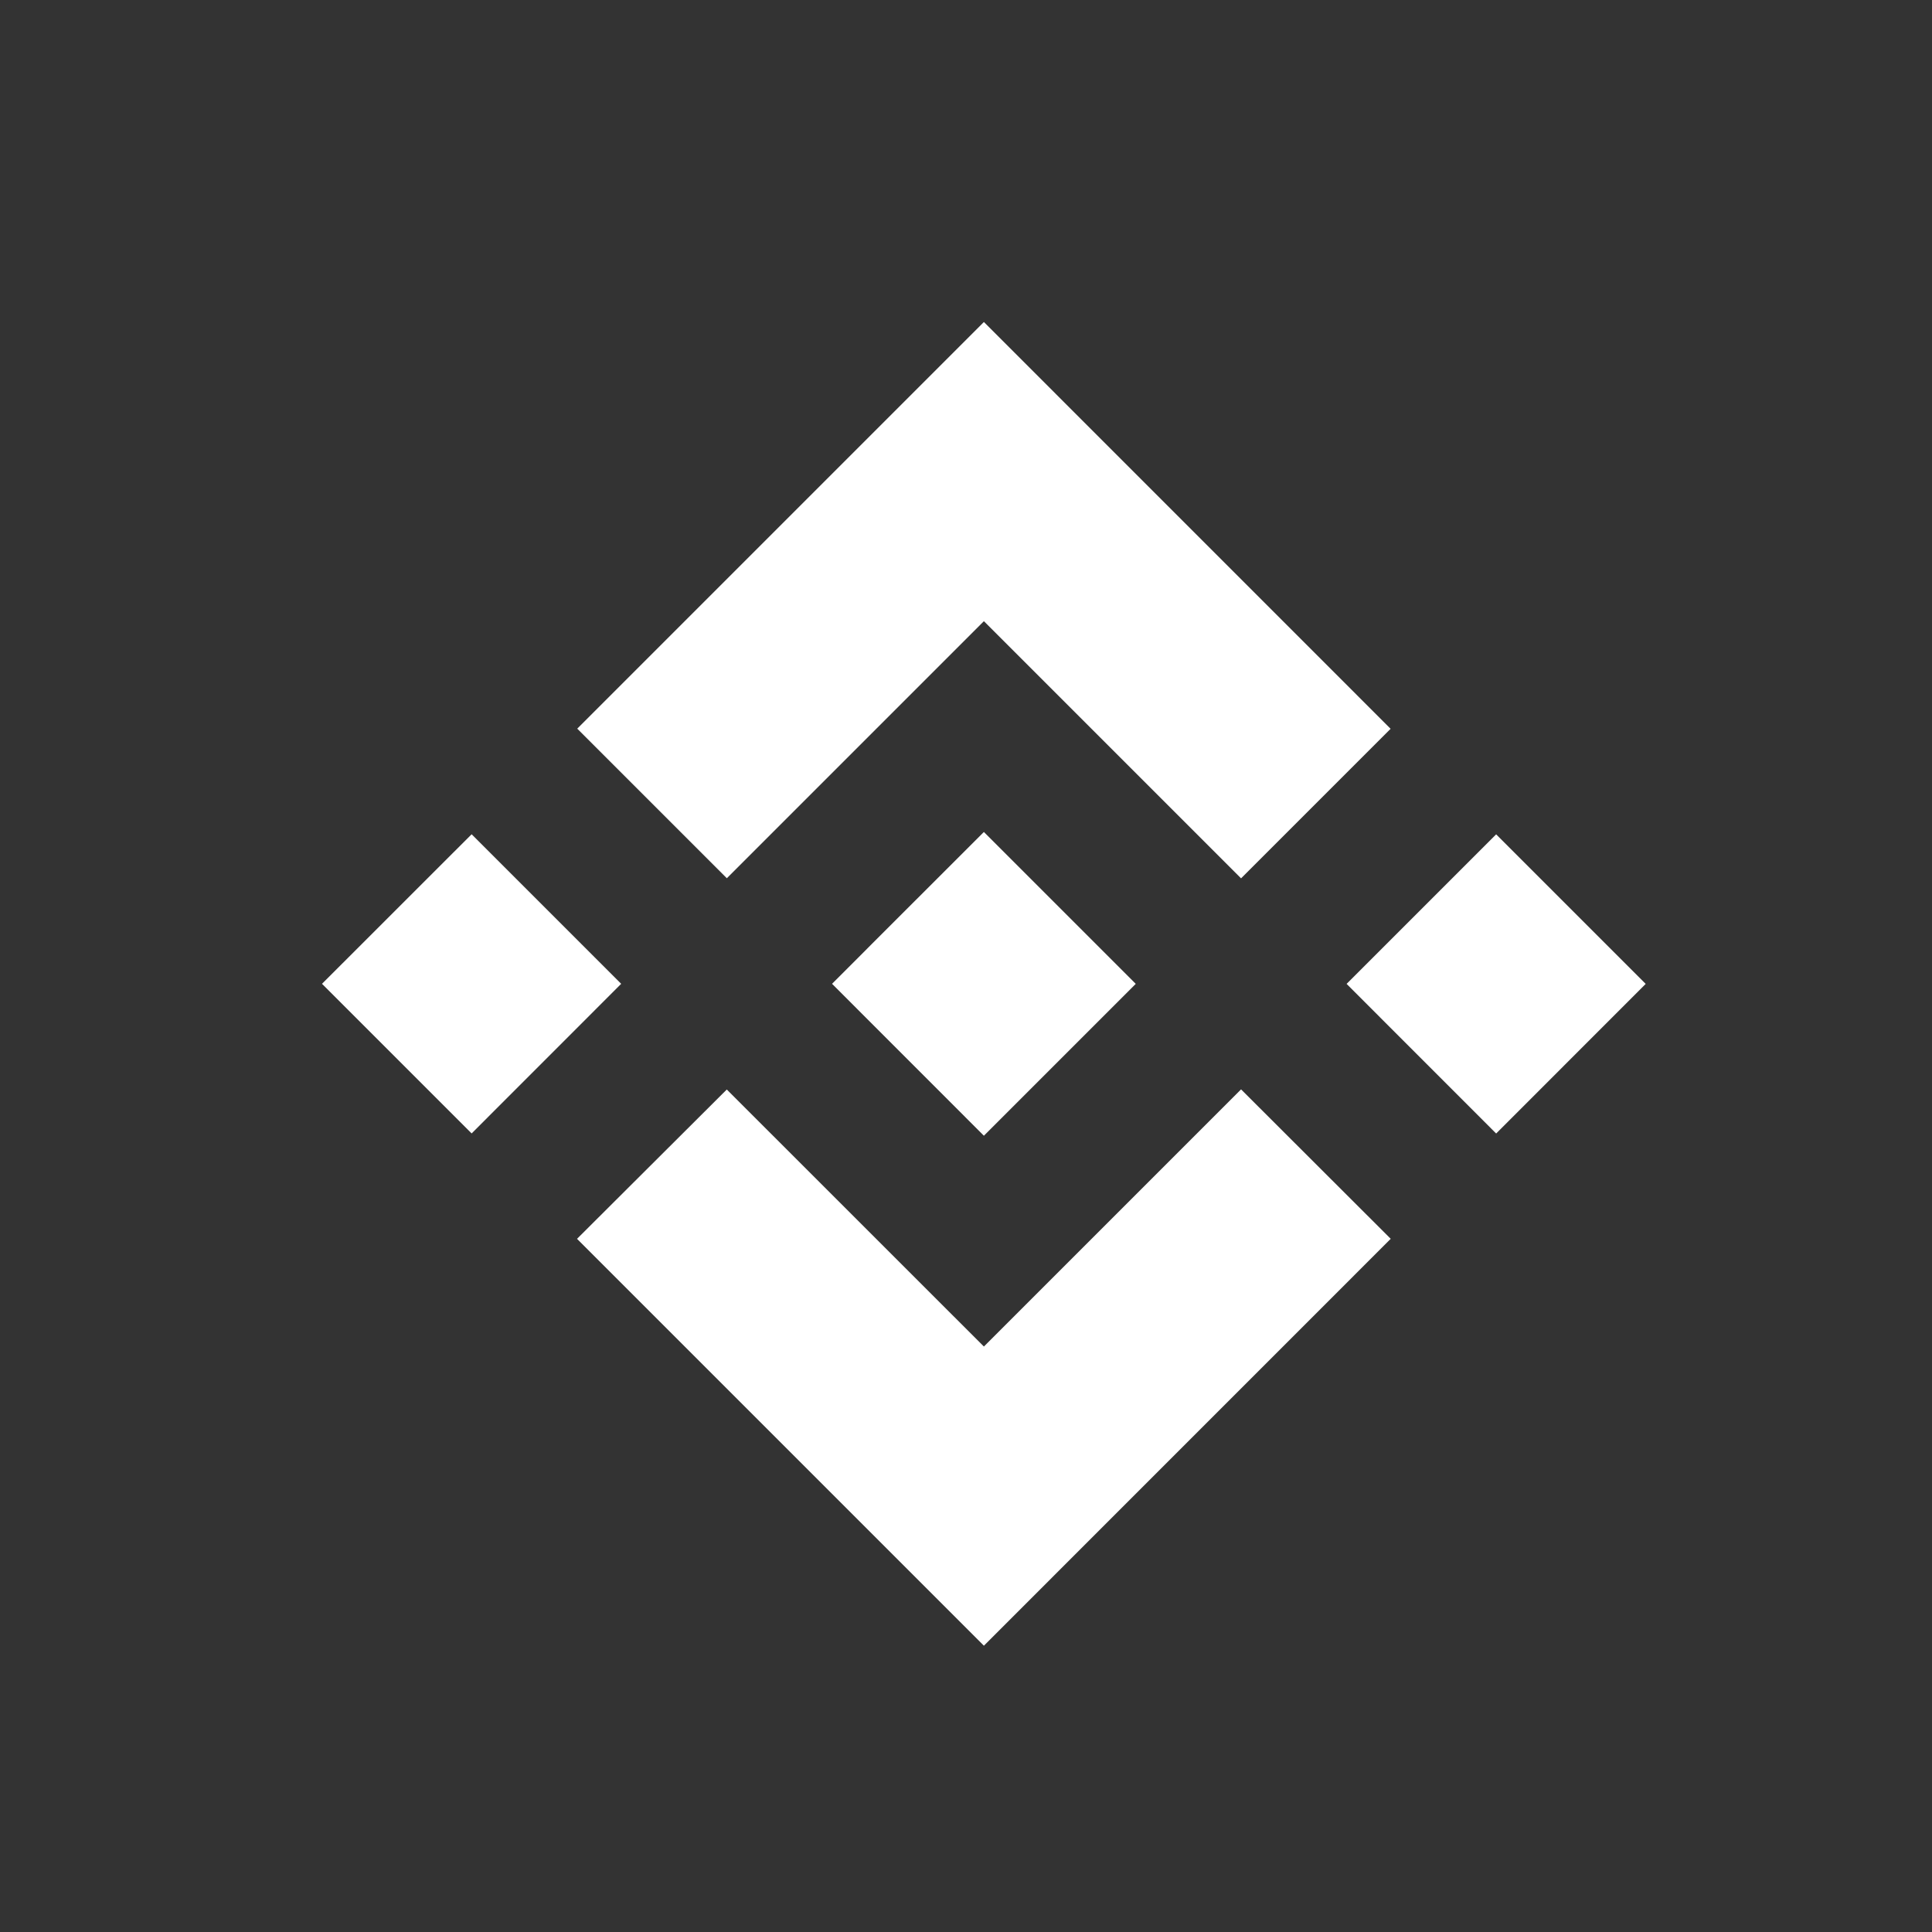 <svg width="27" height="27" viewBox="0 0 27 27" fill="none" xmlns="http://www.w3.org/2000/svg">
<rect x="0" y="0" width="27" height="27" fill="#333333" stroke="none"/>
<path fill-rule="evenodd" clip-rule="evenodd" d="M13.75 8.681L10.157 12.274L10.157 12.273L8.067 10.183L13.75 4.5L19.434 10.185L17.344 12.275L13.75 8.681ZM6.591 11.659L4.5 13.749L6.591 15.84L8.681 13.749L6.591 11.659ZM13.75 18.818L10.157 15.226L8.064 17.313L8.067 17.316L13.75 22.999L19.434 17.314L19.436 17.313L17.344 15.224L13.75 18.818ZM20.909 11.66L18.819 13.75L20.909 15.841L22.999 13.75L20.909 11.66ZM15.871 13.748H15.87L15.873 13.749L15.871 13.751L13.75 15.872L11.631 13.752L11.628 13.749L11.631 13.746L12.002 13.375L12.182 13.194L13.75 11.627L15.871 13.748Z" fill="white"/>
</svg>

